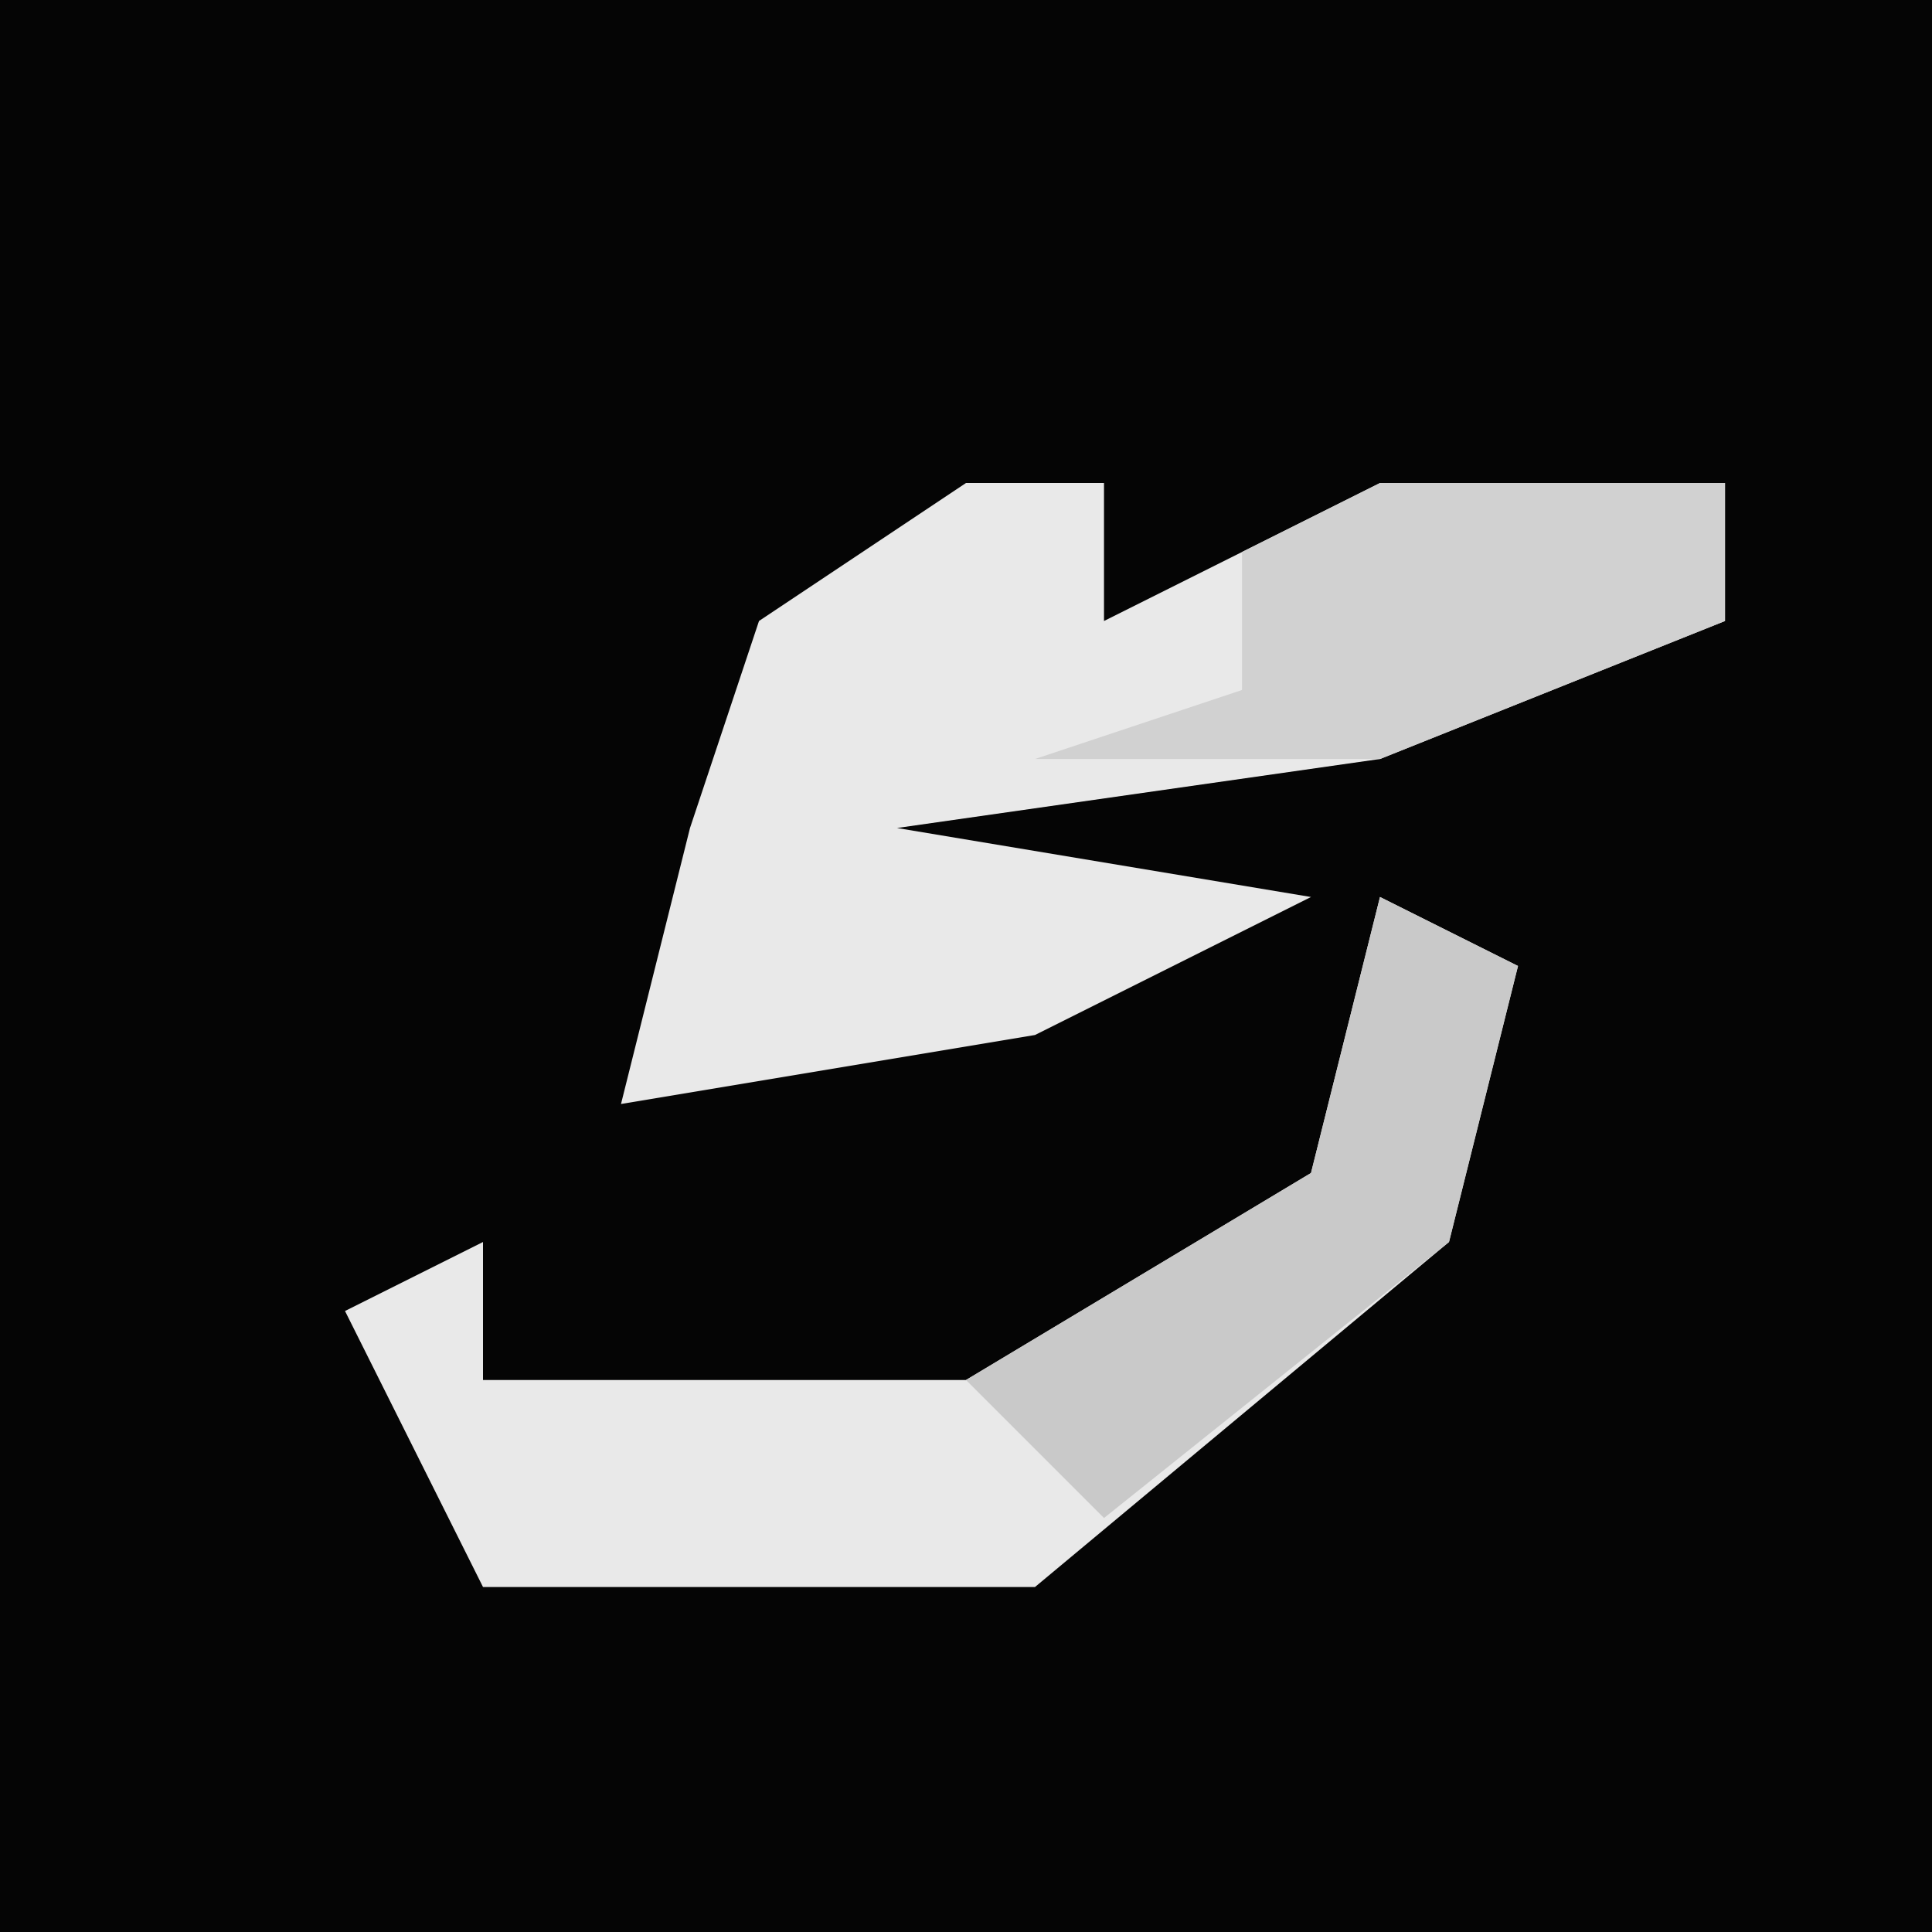 <?xml version="1.0" encoding="UTF-8"?>
<svg version="1.1" xmlns="http://www.w3.org/2000/svg" width="28" height="28">
<path d="M0,0 L28,0 L28,28 L0,28 Z " fill="#050505" transform="translate(0,0)"/>
<path d="M0,0 L2,0 L2,2 L6,0 L11,0 L11,2 L6,4 L-1,5 L5,6 L1,8 L-5,9 L-4,5 L-3,2 Z " fill="#E9E9E9" transform="translate(14,7)"/>
<path d="M0,0 L2,1 L1,5 L-5,10 L-13,10 L-15,6 L-13,5 L-13,7 L-6,7 L-1,4 Z " fill="#E9E9E9" transform="translate(20,13)"/>
<path d="M0,0 L5,0 L5,2 L0,4 L-5,4 L-2,3 L-2,1 Z " fill="#D1D1D1" transform="translate(20,7)"/>
<path d="M0,0 L2,1 L1,5 L-4,9 L-6,7 L-1,4 Z " fill="#C9C9C9" transform="translate(20,13)"/>
</svg>
